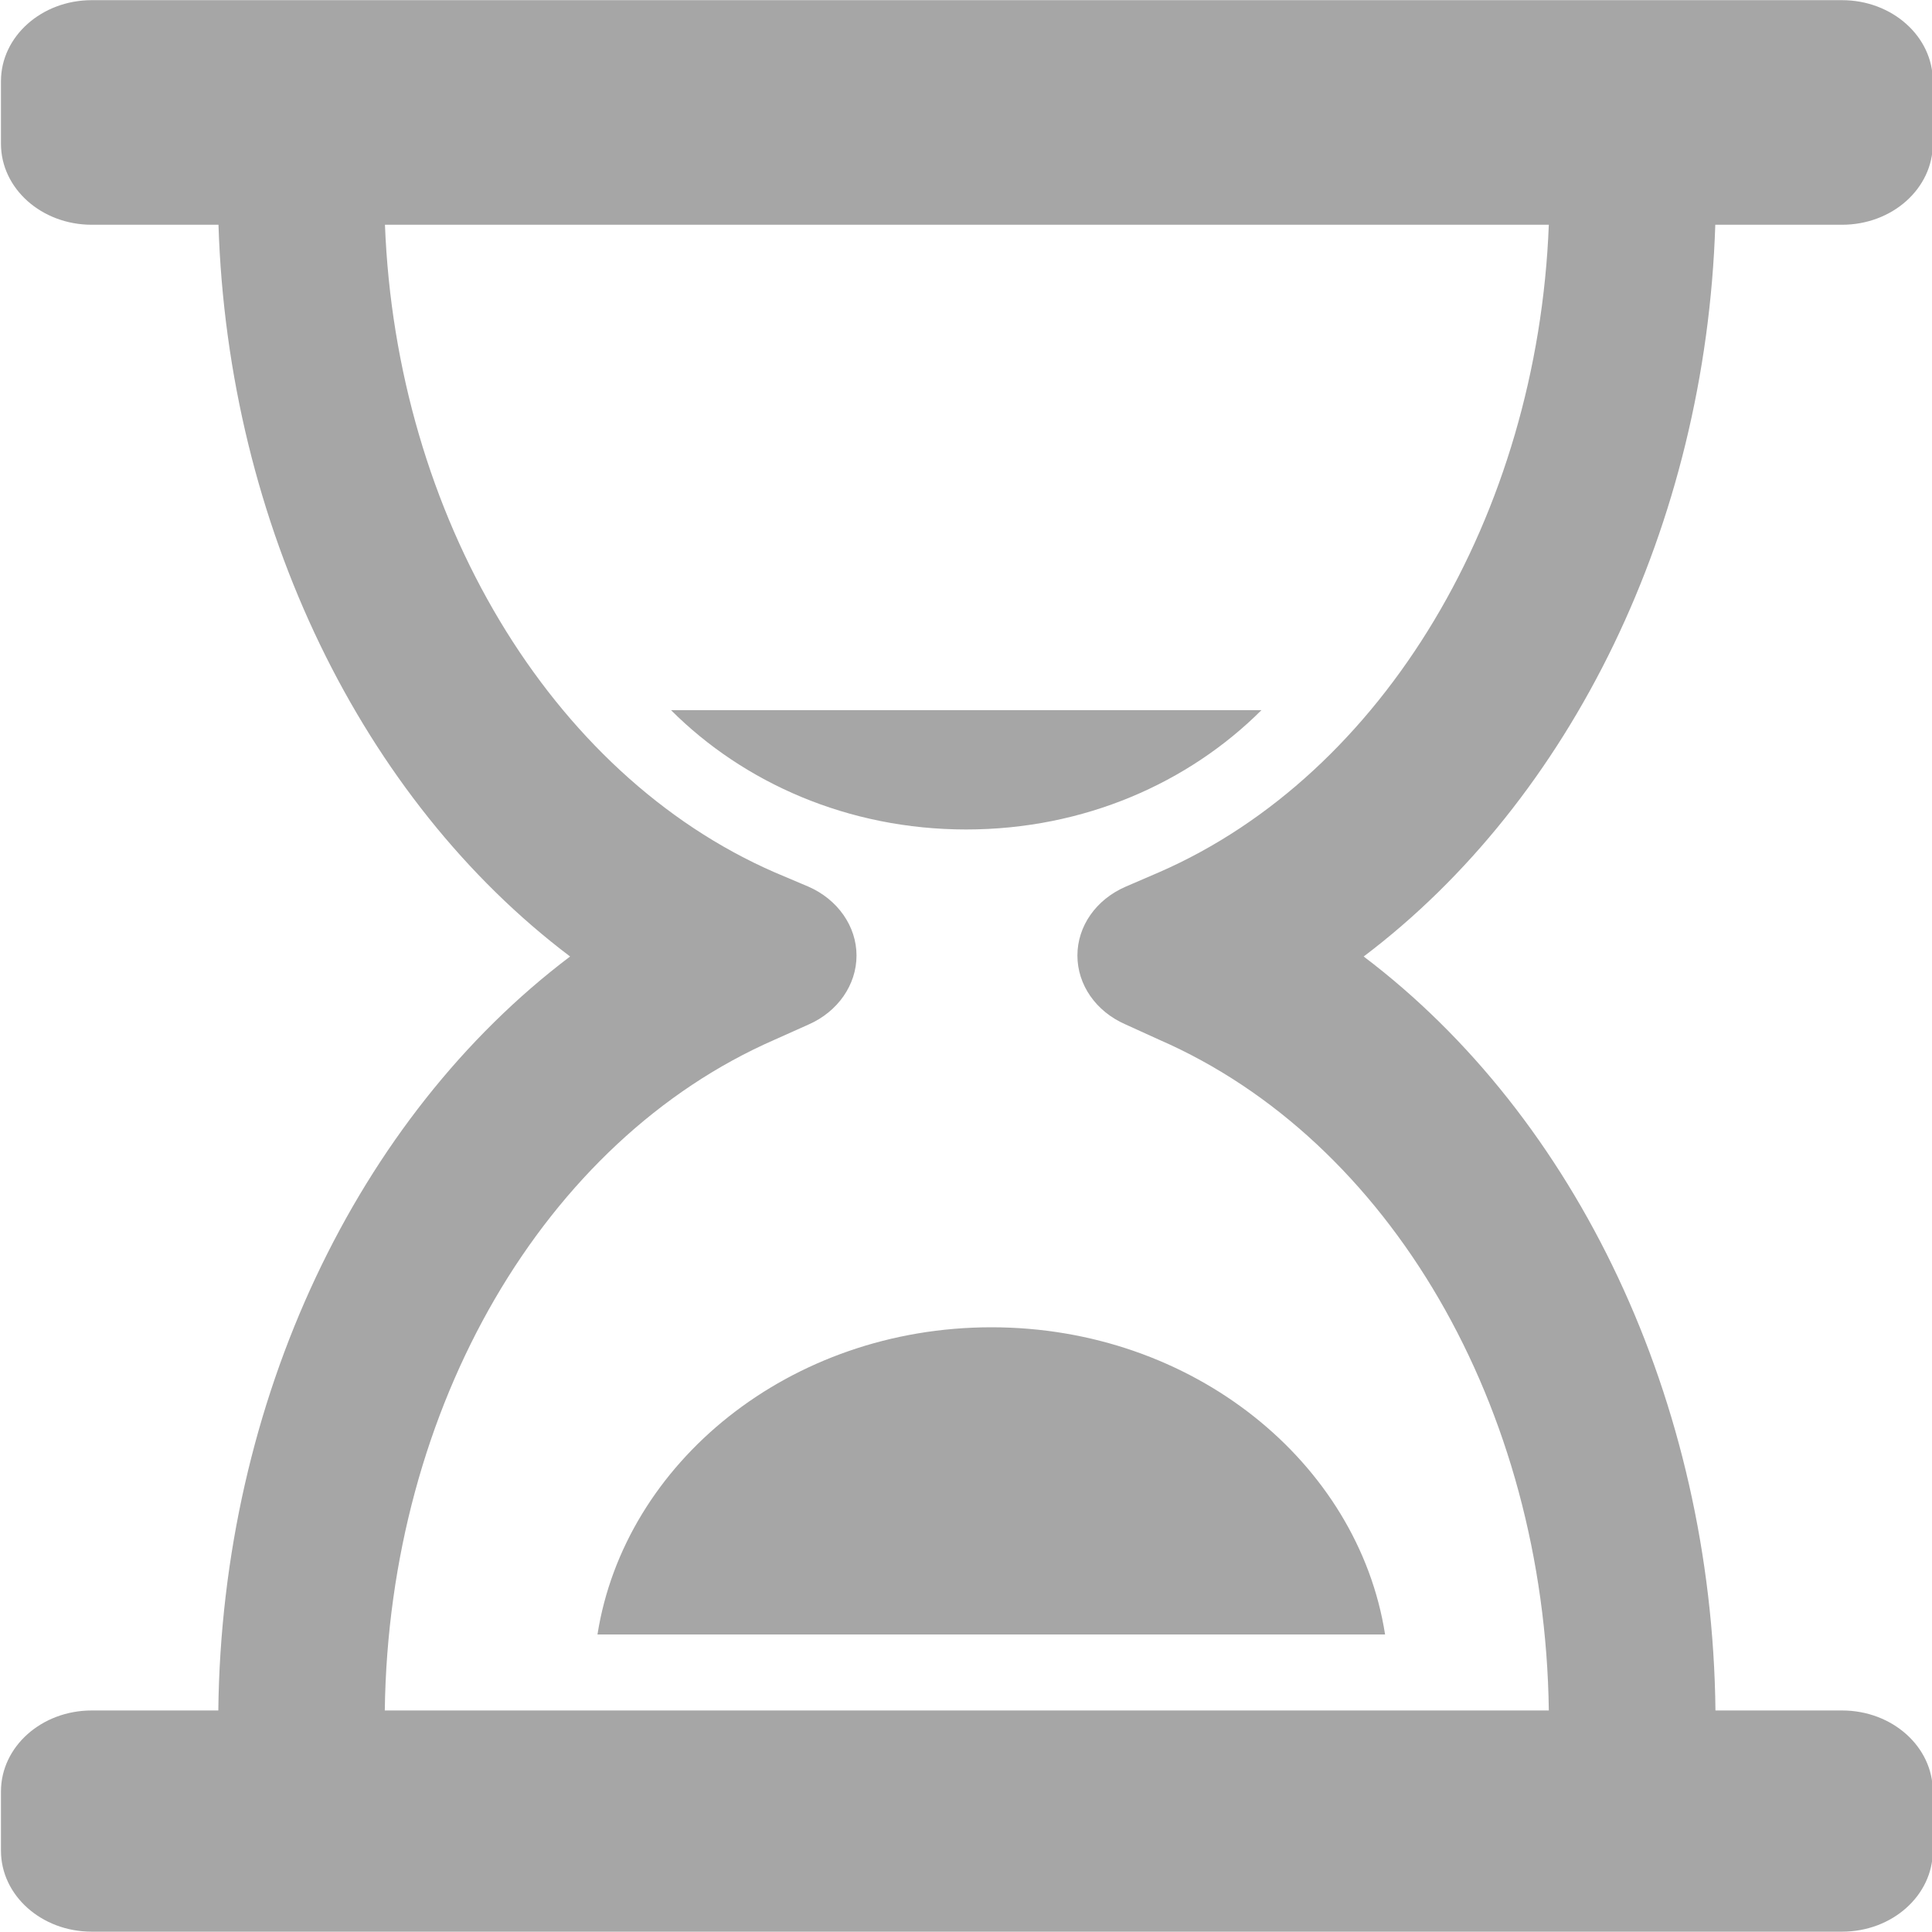 <svg xmlns="http://www.w3.org/2000/svg" xmlns:xlink="http://www.w3.org/1999/xlink" preserveAspectRatio="xMidYMid" width="12" height="12" viewBox="0 0 12 12">
  <defs>
    <style>

      .cls-2 {
        fill: #a6a6a6;
      }
    </style>
  </defs>
  <path d="M10.655,10.624 C10.655,10.624 11.441,10.624 11.441,10.624 C11.753,10.624 12.005,10.849 12.005,11.127 C12.005,11.127 12.005,11.495 12.005,11.495 C12.005,11.773 11.753,11.998 11.441,11.998 C11.441,11.998 0.570,11.998 0.570,11.998 C0.258,11.998 0.006,11.773 0.006,11.495 C0.006,11.495 0.006,11.127 0.006,11.127 C0.006,10.849 0.258,10.624 0.570,10.624 C0.570,10.624 1.356,10.624 1.356,10.624 C1.378,8.696 2.220,6.939 3.541,5.941 C2.251,4.967 1.416,3.262 1.357,1.396 C1.357,1.396 0.570,1.396 0.570,1.396 C0.258,1.396 0.006,1.171 0.006,0.893 C0.006,0.893 0.006,0.504 0.006,0.504 C0.006,0.227 0.258,0.001 0.570,0.001 C0.570,0.001 11.441,0.001 11.441,0.001 C11.753,0.001 12.005,0.227 12.005,0.504 C12.005,0.504 12.005,0.893 12.005,0.893 C12.005,1.171 11.753,1.396 11.441,1.396 C11.441,1.396 10.654,1.396 10.654,1.396 C10.594,3.262 9.760,4.967 8.470,5.941 C9.791,6.940 10.634,8.697 10.655,10.624 ZM6.990,5.508 C6.990,5.508 7.201,5.417 7.201,5.417 C8.595,4.808 9.550,3.200 9.620,1.396 C9.620,1.396 2.391,1.396 2.391,1.396 C2.461,3.200 3.415,4.809 4.811,5.418 C4.811,5.418 5.021,5.507 5.021,5.507 C5.204,5.587 5.320,5.754 5.320,5.935 C5.320,6.117 5.204,6.284 5.021,6.364 C5.021,6.364 4.811,6.458 4.811,6.458 C3.381,7.083 2.415,8.737 2.390,10.624 C2.390,10.624 9.620,10.624 9.620,10.624 C9.595,8.737 8.631,7.082 7.200,6.458 C7.200,6.458 6.989,6.362 6.989,6.362 C6.807,6.282 6.692,6.117 6.692,5.935 C6.692,5.753 6.807,5.588 6.990,5.508 ZM8.603,10.152 C8.603,10.152 3.711,10.152 3.711,10.152 C3.879,9.085 4.904,8.244 6.158,8.244 C7.411,8.244 8.436,9.085 8.603,10.152 ZM4.168,4.411 C4.168,4.411 7.835,4.411 7.835,4.411 C7.383,4.862 6.735,5.152 6.001,5.152 C5.267,5.152 4.618,4.861 4.168,4.411 Z" id="path-1" class="cls-2" fill-rule="evenodd"/>
</svg>

